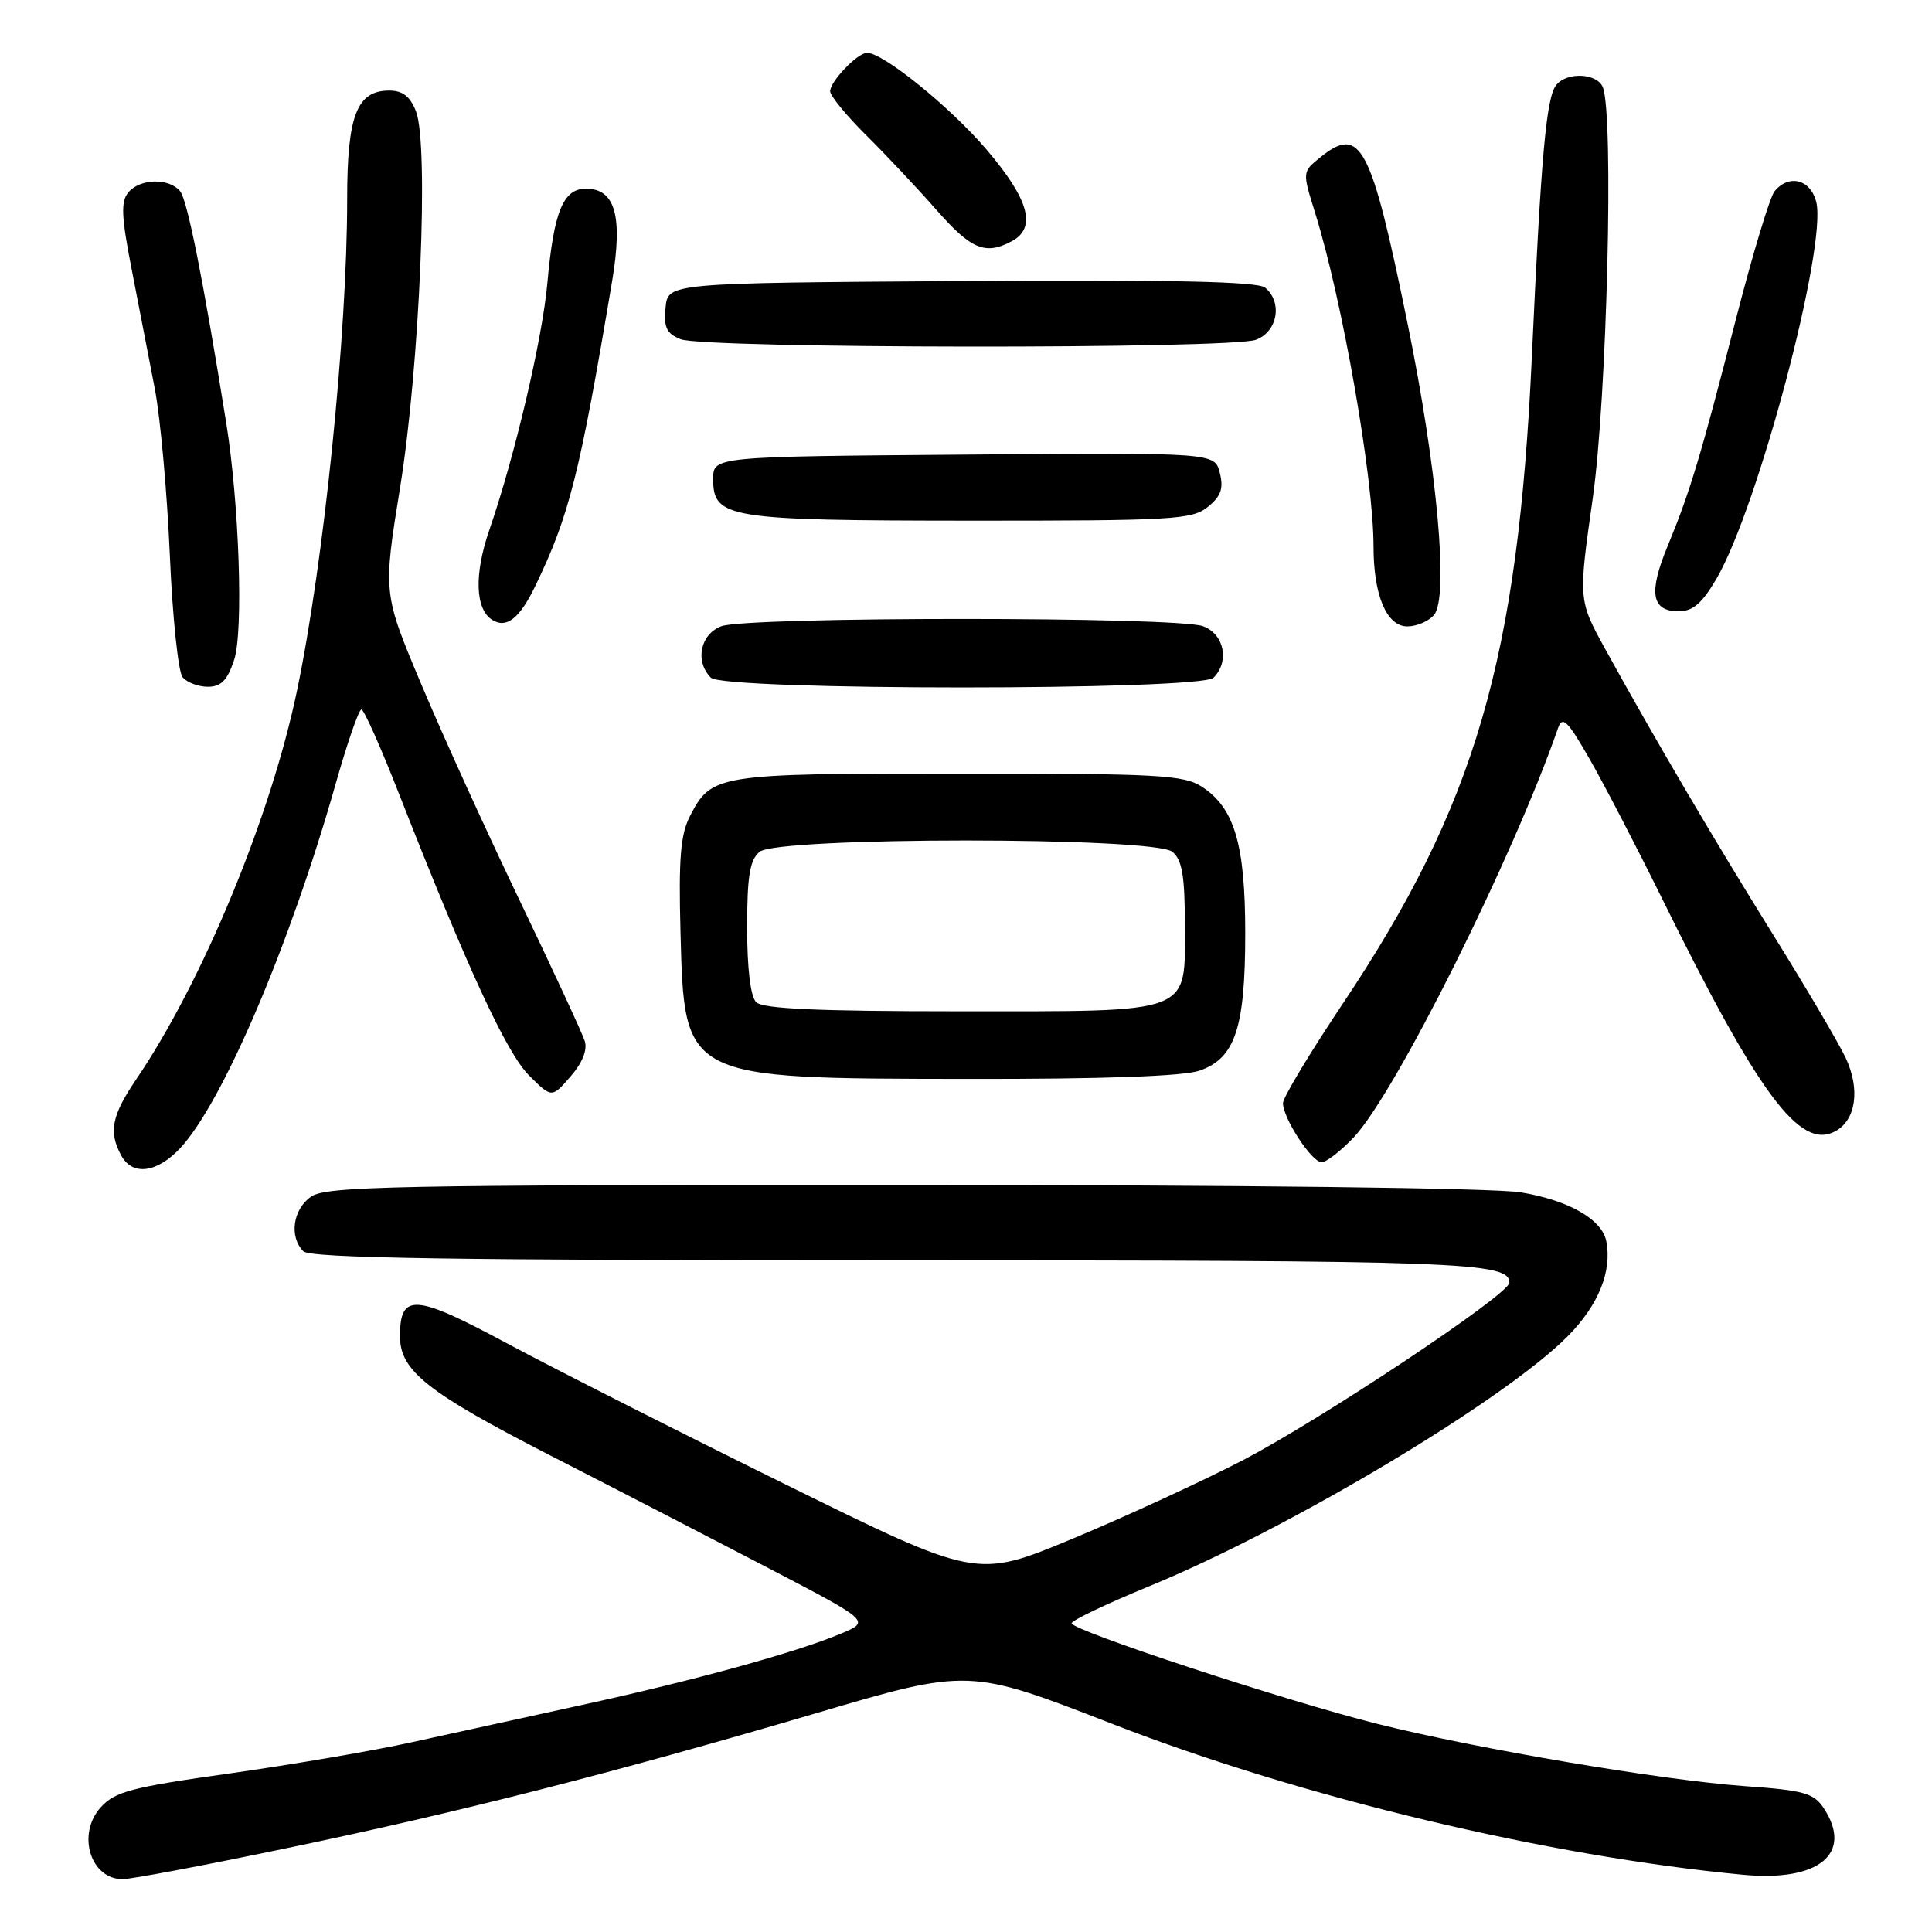 <?xml version="1.0" encoding="UTF-8" standalone="no"?>
<!DOCTYPE svg PUBLIC "-//W3C//DTD SVG 1.1//EN" "http://www.w3.org/Graphics/SVG/1.1/DTD/svg11.dtd" >
<svg xmlns="http://www.w3.org/2000/svg" xmlns:xlink="http://www.w3.org/1999/xlink" version="1.1" viewBox="0 0 256 256">
 <g >
 <path fill="currentColor"
d=" M 37.43 245.01 C 60.56 240.21 80.94 235.02 108.07 227.03 C 128.39 221.04 128.39 221.04 147.45 228.45 C 172.52 238.19 205.06 245.97 231.00 248.42 C 241.04 249.36 245.59 245.60 241.66 239.60 C 240.34 237.60 239.05 237.23 231.29 236.68 C 220.29 235.90 195.80 231.75 182.50 228.42 C 170.36 225.38 142.00 216.04 142.00 215.09 C 142.00 214.71 146.67 212.49 152.38 210.14 C 170.84 202.56 199.31 185.55 207.72 177.07 C 211.79 172.97 213.63 168.45 212.84 164.46 C 212.27 161.56 207.83 159.03 201.49 157.99 C 197.95 157.41 164.44 157.01 119.47 157.01 C 52.27 157.00 43.19 157.18 41.22 158.56 C 38.80 160.25 38.29 163.89 40.20 165.80 C 41.11 166.71 59.93 167.00 118.77 167.00 C 193.76 167.00 200.00 167.23 200.00 169.96 C 200.00 171.51 174.93 188.19 164.50 193.58 C 159.00 196.42 148.85 201.09 141.94 203.96 C 129.38 209.17 129.38 209.17 103.94 196.62 C 89.95 189.72 73.40 181.34 67.16 177.99 C 54.94 171.43 53.00 171.30 53.00 177.07 C 53.00 181.64 56.62 184.50 73.00 192.90 C 81.53 197.26 94.54 203.99 101.92 207.83 C 115.34 214.83 115.34 214.83 111.42 216.47 C 105.44 218.97 91.96 222.68 77.00 225.94 C 69.58 227.56 59.45 229.78 54.50 230.87 C 49.55 231.97 38.75 233.81 30.50 234.98 C 17.36 236.83 15.23 237.39 13.33 239.50 C 10.15 243.05 11.98 249.00 16.25 249.00 C 17.36 249.00 26.89 247.21 37.43 245.01 Z  M 23.88 152.13 C 29.51 146.11 38.48 125.07 44.51 103.75 C 46.03 98.39 47.55 94.00 47.89 94.01 C 48.22 94.01 50.48 99.07 52.90 105.26 C 61.95 128.34 67.12 139.53 70.10 142.50 C 73.11 145.50 73.11 145.50 75.59 142.65 C 77.17 140.83 77.86 139.13 77.48 137.93 C 77.15 136.90 73.28 128.55 68.88 119.37 C 64.47 110.19 58.59 97.26 55.81 90.64 C 50.75 78.61 50.75 78.61 53.02 64.56 C 55.62 48.43 56.85 19.19 55.12 14.75 C 54.35 12.78 53.35 12.00 51.58 12.00 C 47.28 12.00 46.00 15.30 46.00 26.42 C 46.00 44.25 42.93 74.35 39.36 91.50 C 35.87 108.23 26.86 130.03 18.06 143.00 C 14.81 147.79 14.37 149.96 16.04 153.07 C 17.52 155.84 20.78 155.45 23.88 152.13 Z  M 179.39 150.69 C 184.92 144.82 200.51 113.60 206.44 96.50 C 207.03 94.81 207.68 95.44 210.59 100.50 C 212.48 103.80 216.81 112.12 220.20 119.00 C 233.04 145.05 238.50 152.41 243.16 149.91 C 245.94 148.43 246.52 144.32 244.55 140.14 C 243.60 138.14 239.32 130.88 235.04 124.00 C 227.13 111.30 219.17 97.75 212.70 86.00 C 209.13 79.50 209.13 79.50 211.05 66.00 C 212.93 52.72 213.86 15.40 212.39 11.58 C 211.67 9.70 207.67 9.48 206.22 11.25 C 204.89 12.87 204.20 20.60 202.98 47.23 C 201.15 87.34 195.49 106.72 177.92 133.00 C 173.56 139.52 170.00 145.44 170.00 146.17 C 170.01 148.18 173.81 154.00 175.12 154.00 C 175.75 154.00 177.67 152.51 179.39 150.69 Z  M 158.96 141.86 C 163.67 140.22 165.00 136.20 165.00 123.65 C 165.00 111.91 163.58 107.08 159.29 104.27 C 156.86 102.68 153.62 102.50 127.04 102.50 C 94.90 102.50 94.29 102.60 91.43 108.13 C 90.17 110.57 89.91 113.74 90.17 123.50 C 90.69 143.04 90.43 142.91 128.10 142.96 C 146.21 142.99 156.82 142.61 158.96 141.86 Z  M 31.03 87.42 C 32.27 83.66 31.70 66.73 29.97 56.00 C 26.90 36.90 24.82 26.49 23.86 25.33 C 22.38 23.55 18.54 23.64 17.00 25.50 C 15.99 26.72 16.08 28.72 17.46 35.75 C 18.40 40.56 19.77 47.65 20.51 51.50 C 21.25 55.35 22.14 65.24 22.50 73.48 C 22.85 81.72 23.62 89.04 24.19 89.73 C 24.77 90.43 26.28 91.00 27.54 91.00 C 29.30 91.00 30.13 90.15 31.03 87.42 Z  M 160.80 89.80 C 162.95 87.65 162.22 84.04 159.43 82.98 C 156.06 81.69 98.94 81.69 95.57 82.98 C 92.78 84.04 92.05 87.65 94.20 89.80 C 95.92 91.52 159.08 91.52 160.80 89.80 Z  M 70.92 77.66 C 75.43 68.34 76.81 62.88 81.11 37.25 C 82.55 28.64 81.52 25.00 77.64 25.00 C 74.62 25.00 73.38 28.03 72.53 37.50 C 71.86 44.95 68.20 60.51 64.84 70.22 C 62.81 76.10 62.96 80.74 65.24 82.15 C 67.12 83.31 68.85 81.95 70.92 77.66 Z  M 190.02 81.48 C 191.99 79.10 190.44 62.07 186.50 42.82 C 181.64 19.06 180.29 16.51 174.89 20.89 C 172.57 22.77 172.57 22.79 174.24 28.14 C 177.87 39.77 182.00 63.32 182.00 72.42 C 182.00 78.89 183.74 83.00 186.48 83.00 C 187.73 83.00 189.32 82.31 190.02 81.48 Z  M 227.42 76.72 C 232.94 67.31 242.13 32.59 240.66 26.75 C 239.90 23.76 237.05 23.03 235.14 25.34 C 234.53 26.07 232.25 33.61 230.07 42.09 C 225.36 60.47 223.93 65.21 220.96 72.38 C 218.41 78.54 218.83 81.00 222.43 81.00 C 224.30 81.00 225.54 79.94 227.42 76.72 Z  M 160.04 67.17 C 161.79 65.75 162.15 64.74 161.63 62.66 C 160.96 59.97 160.96 59.97 127.73 60.24 C 94.50 60.50 94.50 60.50 94.50 63.47 C 94.50 68.67 96.34 68.97 128.64 68.99 C 155.41 69.00 157.96 68.85 160.04 67.17 Z  M 166.43 45.02 C 169.30 43.93 169.97 40.05 167.63 38.11 C 166.65 37.30 155.25 37.05 127.38 37.24 C 88.50 37.50 88.50 37.50 88.19 40.76 C 87.93 43.39 88.32 44.20 90.19 44.95 C 93.32 46.20 163.14 46.28 166.43 45.02 Z  M 134.07 31.96 C 137.39 30.18 136.37 26.46 130.75 19.85 C 125.95 14.21 117.05 7.00 114.89 7.00 C 113.63 7.00 110.00 10.78 110.00 12.09 C 110.00 12.69 112.14 15.30 114.75 17.89 C 117.36 20.48 121.56 24.94 124.07 27.80 C 128.69 33.06 130.56 33.84 134.07 31.96 Z  M 100.20 132.80 C 99.45 132.05 99.00 128.34 99.00 122.92 C 99.00 116.07 99.35 113.96 100.65 112.87 C 103.07 110.87 152.93 110.87 155.35 112.87 C 156.64 113.95 157.00 116.04 157.00 122.57 C 157.00 134.53 158.40 134.00 126.98 134.00 C 108.42 134.00 101.07 133.67 100.20 132.80 Z "/>
</g>
</svg>